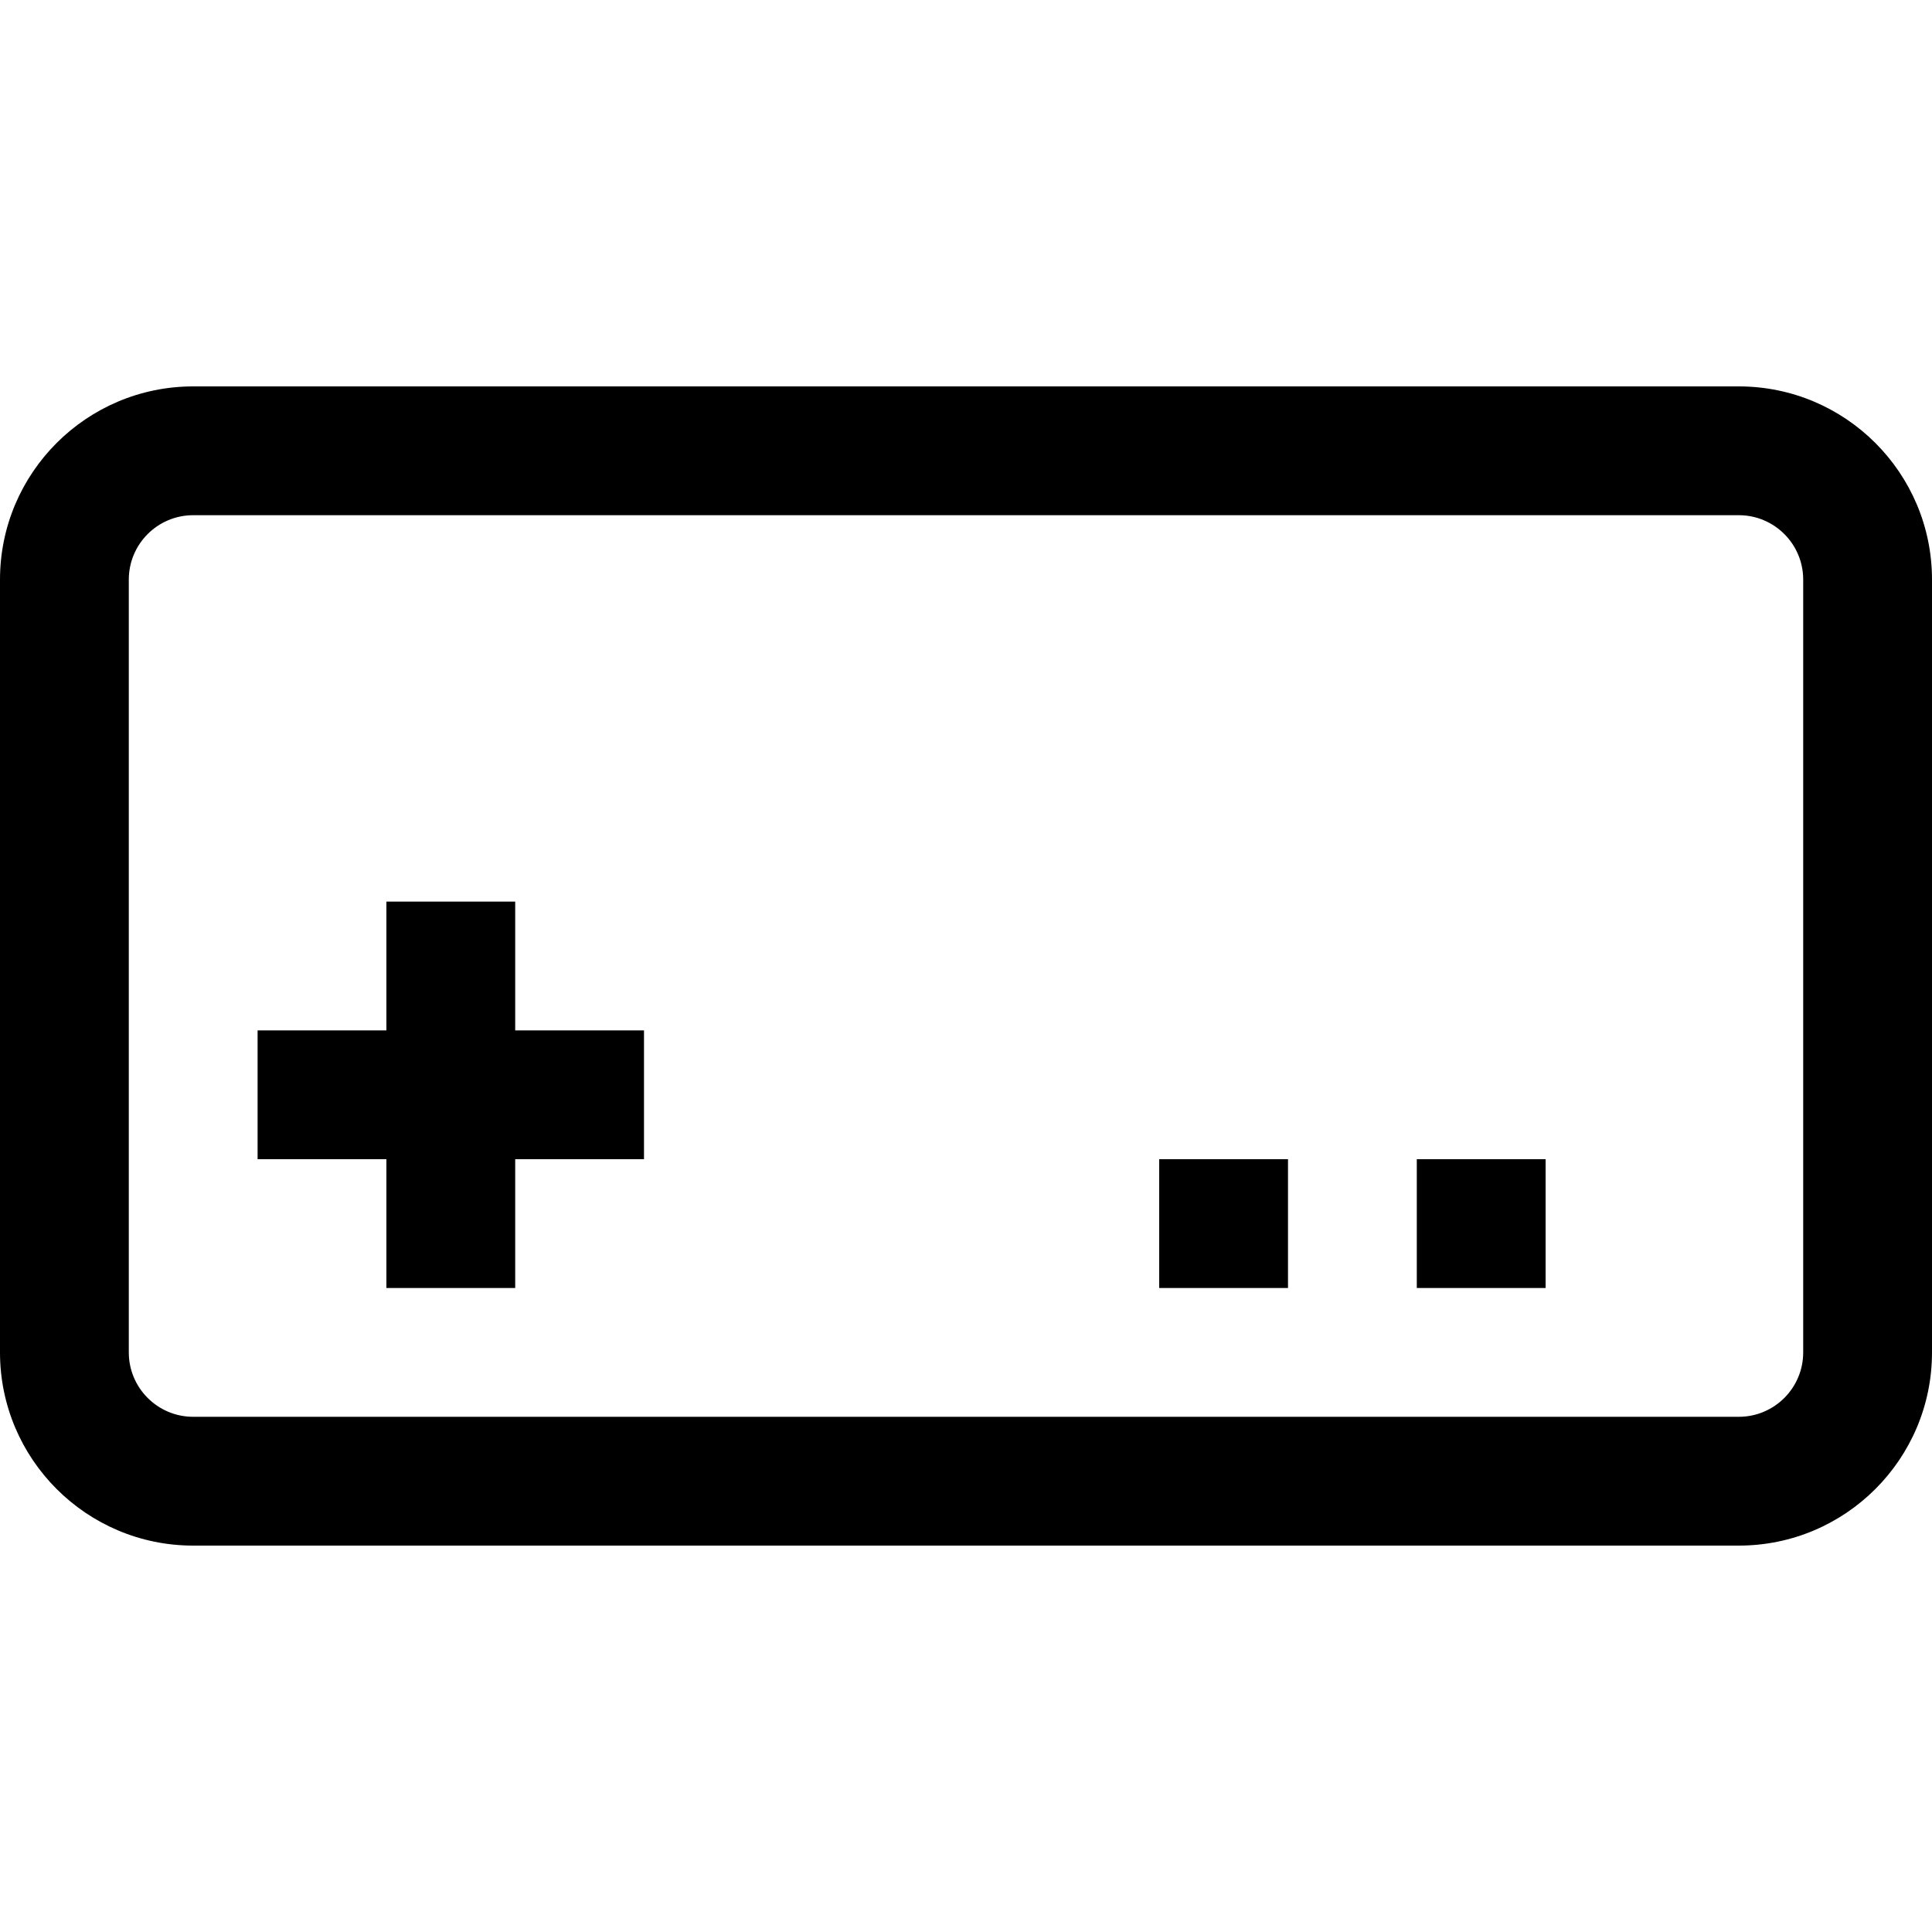 <svg width="15" height="15" viewBox="0 0 15 15" fill="none" xmlns="http://www.w3.org/2000/svg">
<path fill-rule="evenodd" clip-rule="evenodd" d="M0 4.5C0 3.672 0.672 3 1.5 3H13.5C14.328 3 15 3.672 15 4.5V10.5C15 11.328 14.328 12 13.5 12H1.5C0.672 12 0 11.328 0 10.5V4.5ZM1.5 4C1.224 4 1 4.224 1 4.5V10.5C1 10.776 1.224 11 1.5 11H13.5C13.776 11 14 10.776 14 10.5V4.5C14 4.224 13.776 4 13.5 4H1.5ZM3 8V7H4V8H5V9H4V10H3V9H2V8H3ZM10 10H9V9H10V10ZM12 10H11V9H12V10Z" fill="black"/>
</svg>
